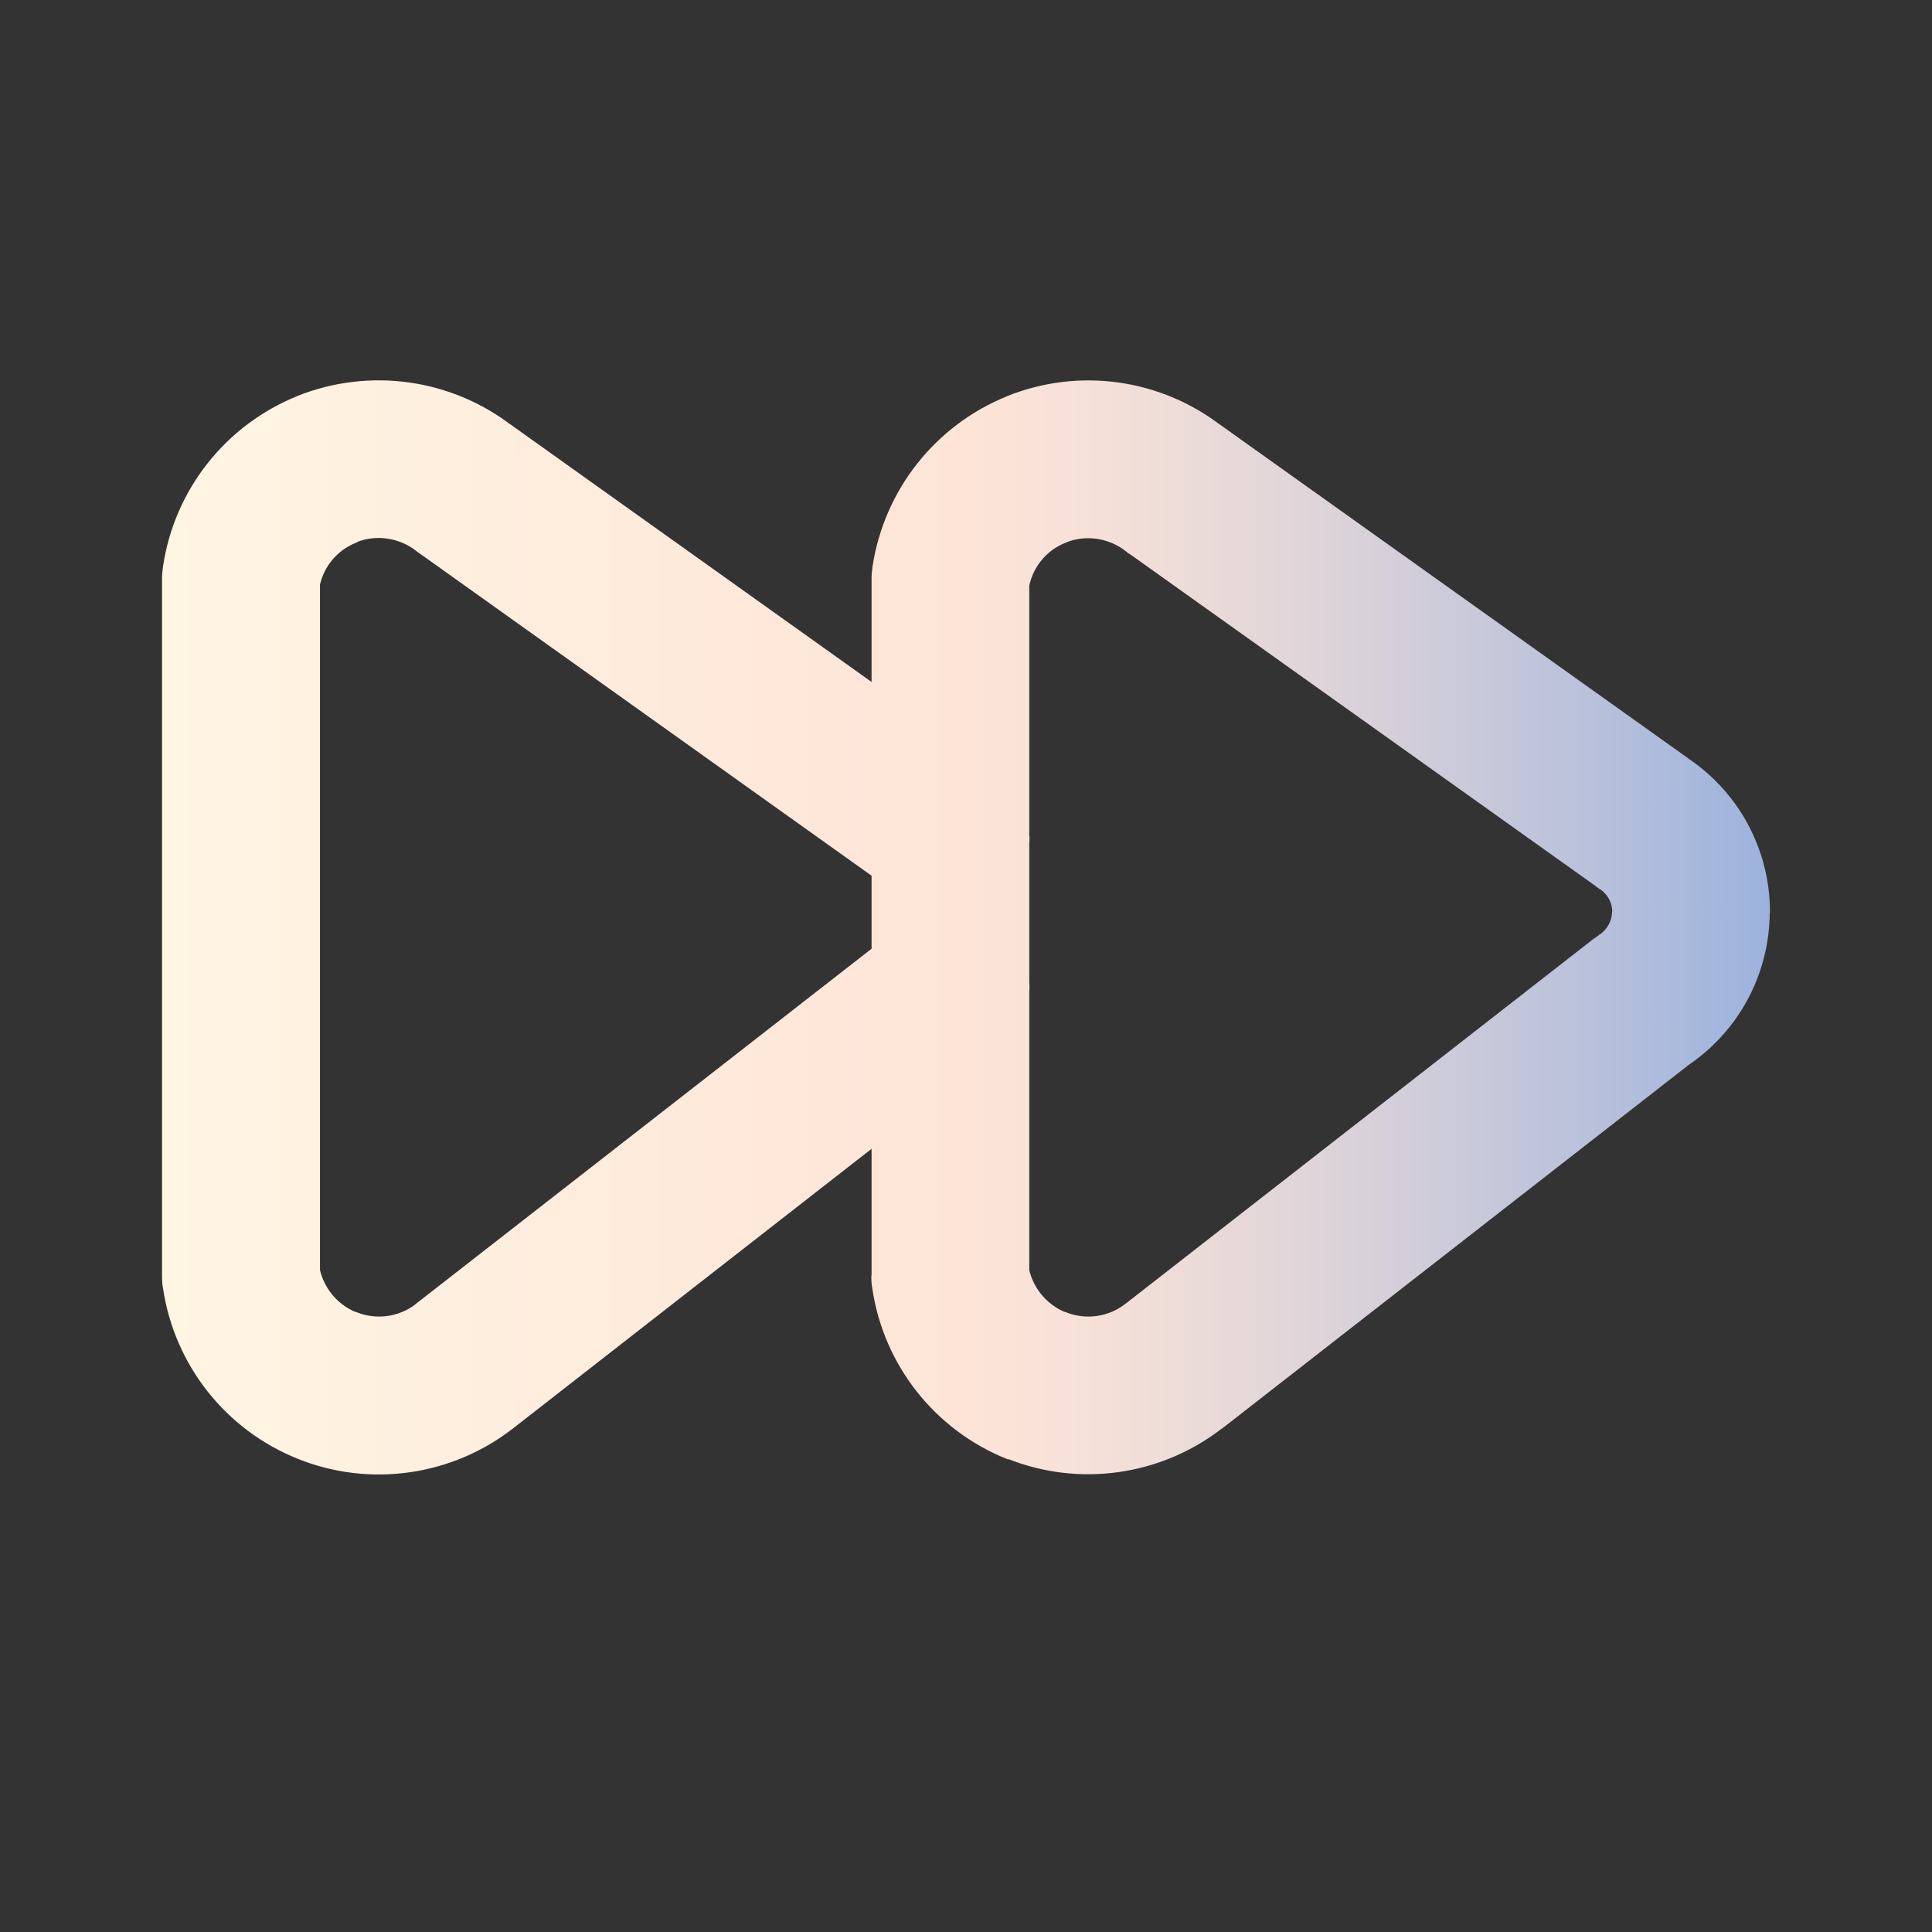 <?xml version="1.0" encoding="utf-8"?>
<!-- Generator: Adobe Illustrator 25.3.1, SVG Export Plug-In . SVG Version: 6.00 Build 0)  -->
<svg version="1.1" id="Слой_1" xmlns="http://www.w3.org/2000/svg" xmlns:xlink="http://www.w3.org/1999/xlink" x="0px" y="0px"
	 viewBox="0 0 800 800" style="enable-background:new 0 0 800 800;" xml:space="preserve">
<rect x="0" y="0" width="800" height="800" fill="#333333" stroke="none"/>
<style type="text/css">
	.st0{fill:url(#SVGID_1_);stroke:url(#SVGID_2_);stroke-miterlimit:10;}
</style>
<linearGradient id="SVGID_1_" gradientUnits="userSpaceOnUse" x1="67.63" y1="384.003" x2="732.36" y2="384.003">
	<stop  offset="0" style="stop-color:#FFF5E3"/>
	<stop  offset="0.5" style="stop-color:#FDE4D7"/>
	<stop  offset="0.585" style="stop-color:#F5E0D8"/>
	<stop  offset="0.721" style="stop-color:#DED4D9"/>
	<stop  offset="0.888" style="stop-color:#B9C1DB"/>
	<stop  offset="1" style="stop-color:#9CB2DD"/>
</linearGradient>
<linearGradient id="SVGID_2_" gradientUnits="userSpaceOnUse" x1="67.13" y1="384.003" x2="732.86" y2="384.003">
	<stop  offset="0" style="stop-color:#FFF5E3"/>
	<stop  offset="0.5" style="stop-color:#FDE4D7"/>
	<stop  offset="0.585" style="stop-color:#F5E0D8"/>
	<stop  offset="0.721" style="stop-color:#DED4D9"/>
	<stop  offset="0.888" style="stop-color:#B9C1DB"/>
	<stop  offset="1" style="stop-color:#9CB2DD"/>
</linearGradient>
<path class="st0" d="M370.5,369.2c12.4,12.7,32.8,13,45.5,0.6c12.7-12.4,13-32.8,0.6-45.5L370.5,369.2z M386.1,340.5l-18.7,26.2
	l0.1,0.1L386.1,340.5z M192.3,202.3l-19.7,25.4c0.3,0.3,0.7,0.5,1.1,0.8L192.3,202.3z M135.4,194.3l12,29.9L135.4,194.3z
	 M99.8,239.3L68,234.6c-0.2,1.6-0.4,3.2-0.4,4.8H99.8z M99.8,528.7H67.6c0,1.6,0.1,3.2,0.4,4.8L99.8,528.7z M135.4,573.7l12-29.9
	l0,0L135.4,573.7z M192.3,565.7l19.7,25.4l0,0L192.3,565.7z M386.2,414.6l-18.6-26.2c-0.4,0.3-0.8,0.6-1.2,0.9L386.2,414.6z
	 M416.6,430.7c12.4-12.7,12.2-33.1-0.6-45.5c-12.7-12.4-33.1-12.2-45.5,0.6L416.6,430.7z M361.4,346.8c0,17.8,14.4,32.2,32.2,32.2
	c17.8,0,32.2-14.4,32.2-32.2H361.4z M393.6,239.3l-31.8-4.8c-0.2,1.6-0.4,3.2-0.4,4.8H393.6z M429.2,194.3l12,29.9L429.2,194.3z
	 M486,202.3l-19.7,25.4c0.3,0.3,0.7,0.5,1,0.8L486,202.3z M679.9,340.5l-18.7,26.2c0.4,0.3,0.9,0.6,1.3,0.9L679.9,340.5z
	 M679.9,414.6l-17.3-27.1c-0.8,0.5-1.6,1.1-2.4,1.7L679.9,414.6z M486,565.7l19.7,25.4l0,0L486,565.7z M429.2,573.7l12-29.9l0,0
	L429.2,573.7z M393.5,528.7h-32.2c0,1.6,0.1,3.2,0.4,4.8L393.5,528.7z M425.7,408.3c0-17.8-14.4-32.2-32.2-32.2
	s-32.2,14.4-32.2,32.2H425.7z M425.7,346.8c0-17.8-14.4-32.2-32.2-32.2s-32.2,14.4-32.2,32.2H425.7z M361.4,408.3
	c0,17.8,14.4,32.2,32.2,32.2s32.2-14.4,32.2-32.2H361.4z M416.5,324.3c-3.6-3.7-7.6-7.1-11.8-10.1l-37.2,52.5c1.1,0.8,2,1.6,3,2.5
	L416.5,324.3z M404.8,314.3L211,176.1l-37.3,52.4l193.8,138.2L404.8,314.3z M212,176.9c-25.2-19.6-58.9-24.3-88.6-12.5l23.9,59.7
	c8.4-3.4,18-2,25.2,3.5L212,176.9z M123.5,164.4C93.8,176.3,72.7,203,68,234.6l63.6,9.5c1.3-9,7.3-16.6,15.8-19.9L123.5,164.4z
	 M67.6,239.3v289.3H132V239.3H67.6z M68,533.4c4.7,31.6,25.8,58.3,55.5,70.2l23.9-59.7c-8.4-3.4-14.4-11-15.8-19.9L68,533.4z
	 M123.5,603.6c29.6,11.9,63.4,7.1,88.6-12.5l-39.5-50.8c-7.2,5.6-16.8,6.9-25.2,3.5L123.5,603.6z M212.1,591.1L406,439.9l-39.6-50.7
	L172.5,540.3L212.1,591.1z M404.8,440.8c4.2-3,8.2-6.4,11.8-10.1l-46-44.9c-0.9,0.9-1.9,1.8-3,2.5L404.8,440.8z M425.7,346.8V239.3
	h-64.3v107.4H425.7z M425.4,244.1c1.3-9,7.3-16.6,15.8-19.9l-23.9-59.7c-29.6,11.9-50.7,38.6-55.5,70.1L425.4,244.1z M441.1,224.2
	c8.4-3.4,18-2,25.2,3.5l39.4-50.8c-25.2-19.6-58.9-24.3-88.5-12.4L441.1,224.2z M467.4,228.5l193.9,138.2l37.3-52.4L504.7,176.1
	L467.4,228.5z M662.6,367.6c3.4,2.2,5.5,5.9,5.5,10h64.3c0-26-13.2-50.1-35.1-64.1L662.6,367.6z M668,377.5c0,4-2.1,7.8-5.5,10
	l34.7,54.2c21.9-14,35.1-38.2,35.1-64.1H668z M660.1,389.2L466.3,540.3l39.6,50.7l193.9-151.1L660.1,389.2z M466.3,540.3
	c-7.2,5.6-16.8,6.9-25.2,3.5l-23.9,59.7c29.6,11.9,63.4,7.1,88.6-12.5L466.3,540.3z M441.1,543.9c-8.4-3.4-14.4-11-15.8-19.9
	l-63.6,9.5c4.7,31.6,25.8,58.3,55.5,70.2L441.1,543.9z M425.7,528.7V408.3h-64.3v120.4H425.7z M361.4,346.8v61.5h64.3v-61.5H361.4z"
	/>
</svg>
